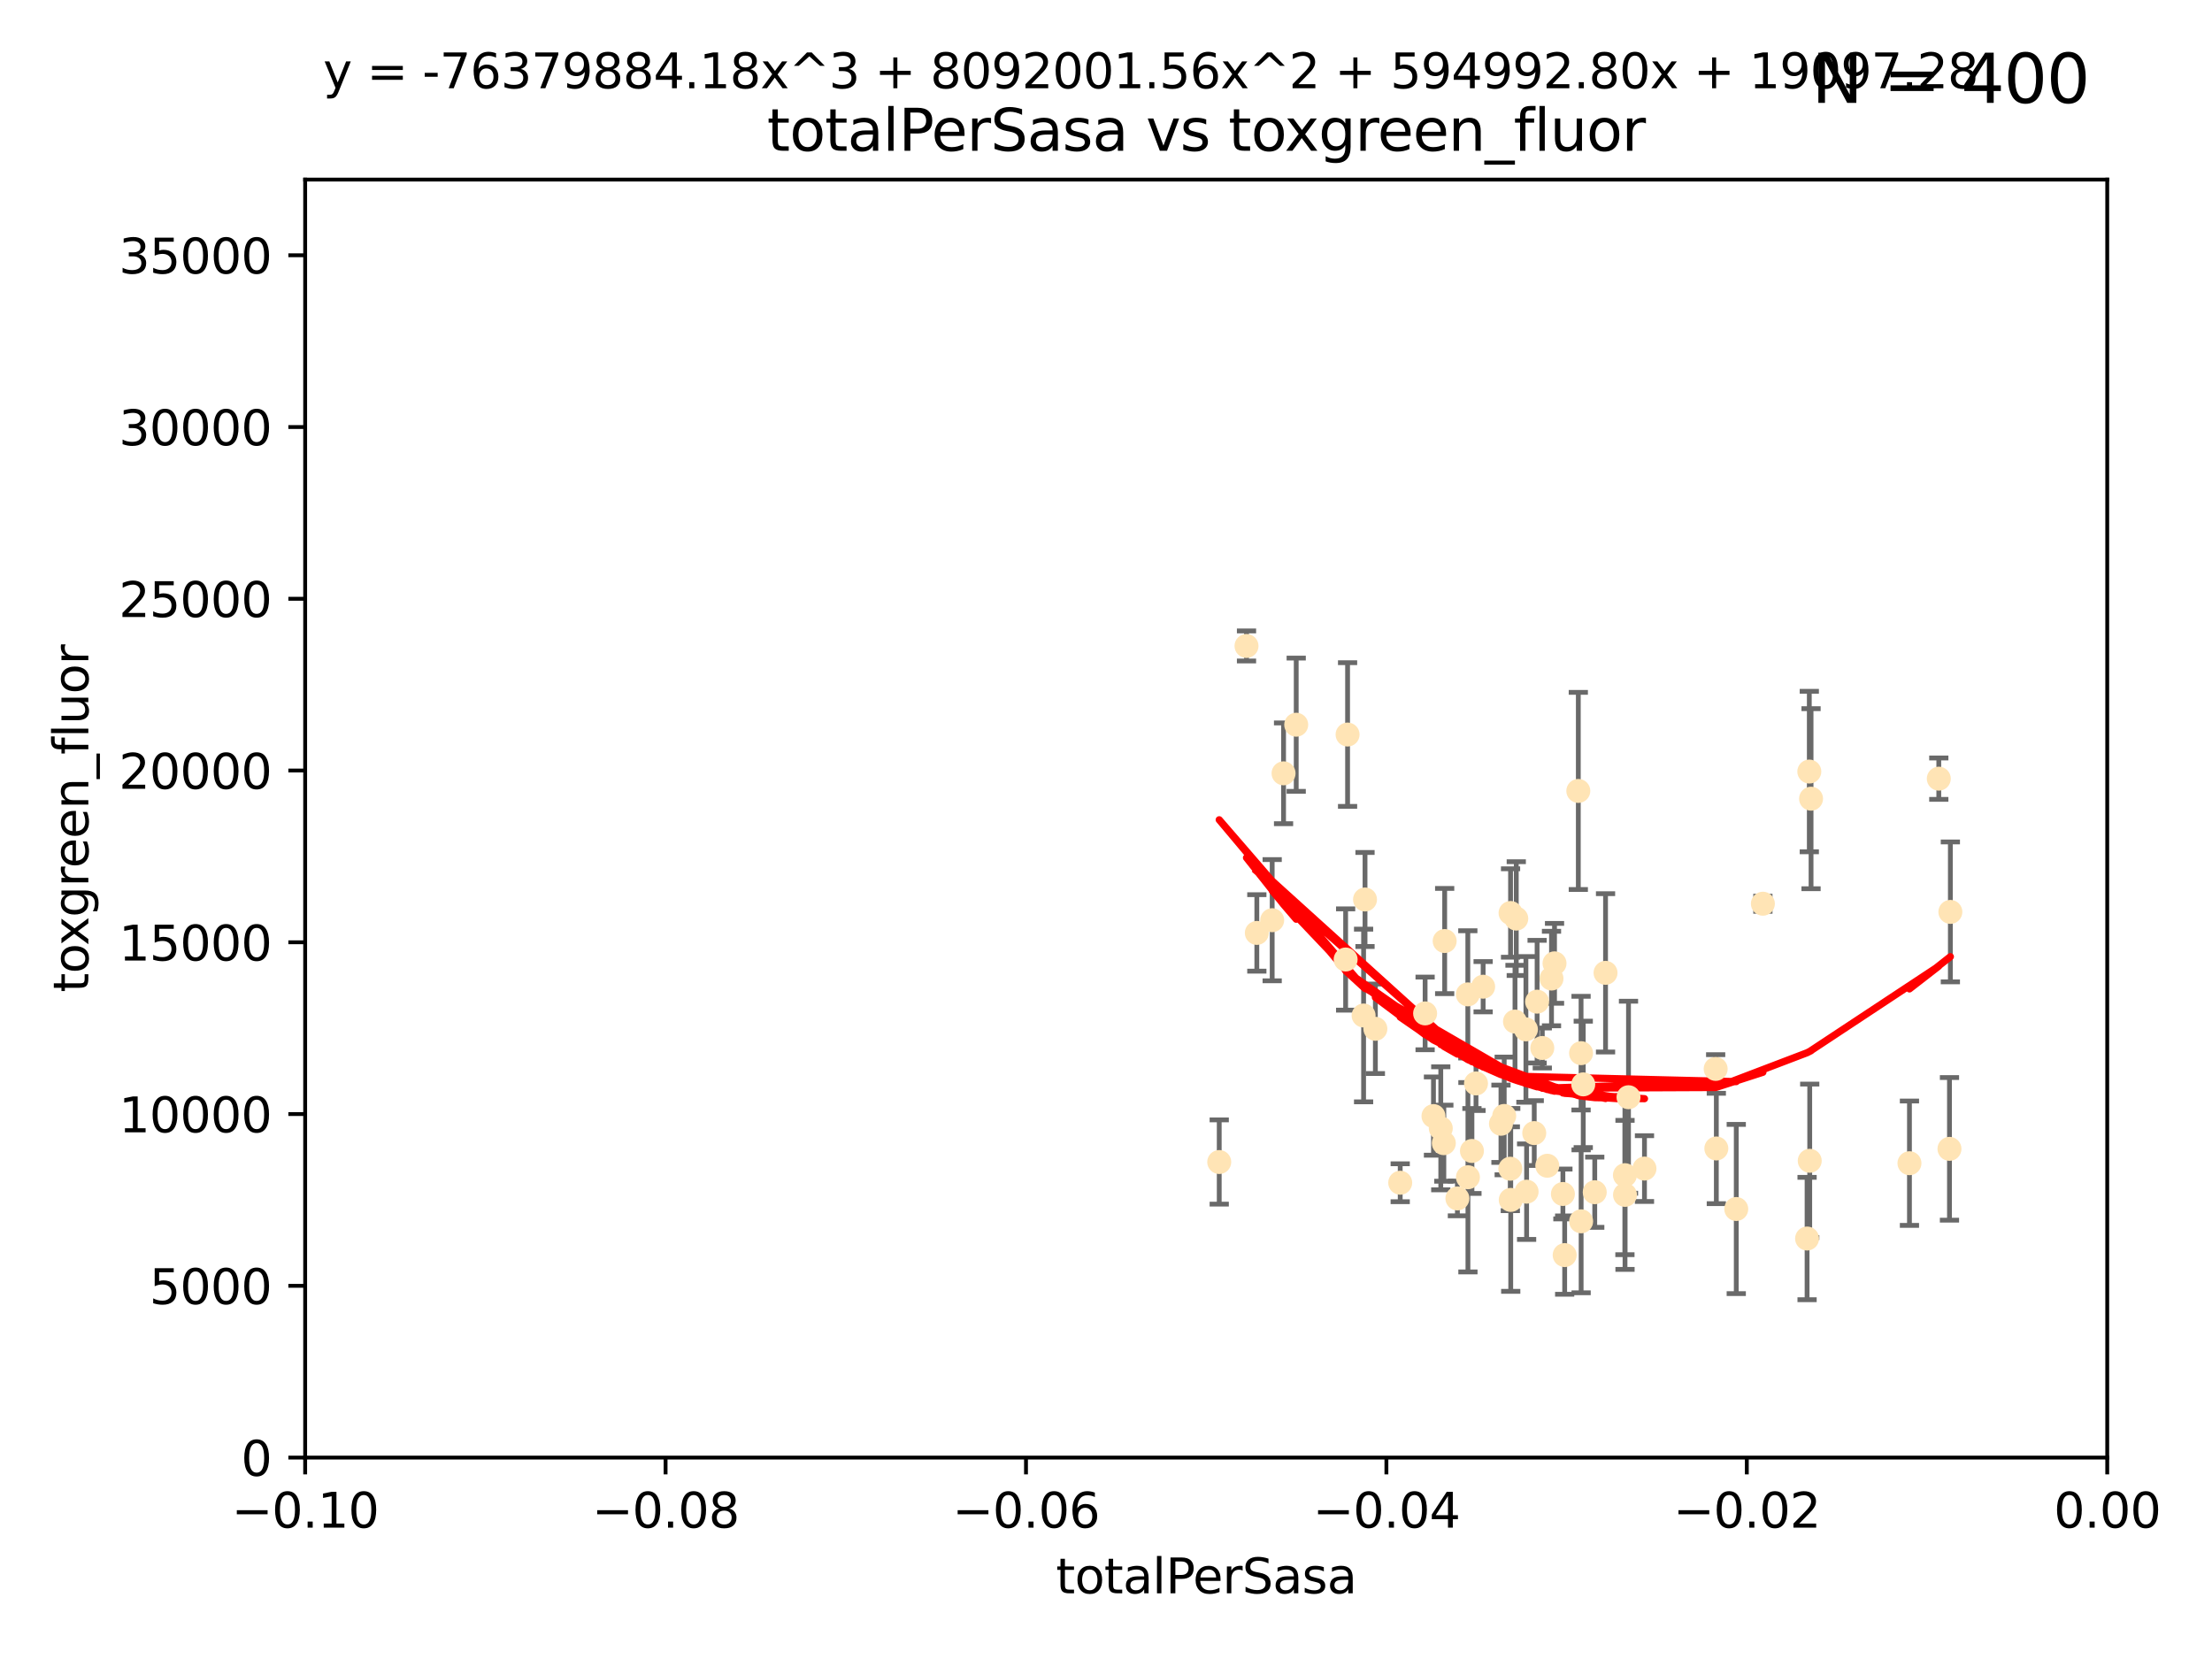 <?xml version="1.0" encoding="utf-8" standalone="no"?>
<!DOCTYPE svg PUBLIC "-//W3C//DTD SVG 1.1//EN"
  "http://www.w3.org/Graphics/SVG/1.1/DTD/svg11.dtd">
<svg xmlns:xlink="http://www.w3.org/1999/xlink" width="460.8pt" height="345.6pt" viewBox="0 0 460.8 345.6" xmlns="http://www.w3.org/2000/svg" version="1.1">
 <defs>
  <style type="text/css">*{stroke-linejoin: round; stroke-linecap: butt}</style>
 </defs>
 <g id="figure_1">
  <g id="patch_1">
   <path d="M 0 345.6 
L 460.8 345.6 
L 460.8 0 
L 0 0 
z
" style="fill: #ffffff"/>
  </g>
  <g id="axes_1">
   <g id="patch_2">
    <path d="M 63.571 303.64 
L 438.975 303.64 
L 438.975 37.411 
L 63.571 37.411 
z
" style="fill: #ffffff"/>
   </g>
   <g id="PathCollection_1">
    <defs>
     <path id="m9e103b69f6" d="M 0 1.118 
C 0.297 1.118 0.581 1 0.791 0.791 
C 1 0.581 1.118 0.297 1.118 0 
C 1.118 -0.297 1 -0.581 0.791 -0.791 
C 0.581 -1 0.297 -1.118 0 -1.118 
C -0.297 -1.118 -0.581 -1 -0.791 -0.791 
C -1 -0.581 -1.118 -0.297 -1.118 0 
C -1.118 0.297 -1 0.581 -0.791 0.791 
C -0.581 1 -0.297 1.118 0 1.118 
z
" style="stroke: #ffe4b5"/>
    </defs>
    <g clip-path="url(#pa47b3b14ec)">
     <use xlink:href="#m9e103b69f6" x="261.82" y="194.345" style="fill: #ffe4b5; stroke: #ffe4b5"/>
     <use xlink:href="#m9e103b69f6" x="306.632" y="239.766" style="fill: #ffe4b5; stroke: #ffe4b5"/>
     <use xlink:href="#m9e103b69f6" x="259.67" y="134.565" style="fill: #ffe4b5; stroke: #ffe4b5"/>
     <use xlink:href="#m9e103b69f6" x="267.389" y="161.097" style="fill: #ffe4b5; stroke: #ffe4b5"/>
     <use xlink:href="#m9e103b69f6" x="270.025" y="150.972" style="fill: #ffe4b5; stroke: #ffe4b5"/>
     <use xlink:href="#m9e103b69f6" x="265.018" y="191.695" style="fill: #ffe4b5; stroke: #ffe4b5"/>
     <use xlink:href="#m9e103b69f6" x="284.358" y="187.381" style="fill: #ffe4b5; stroke: #ffe4b5"/>
     <use xlink:href="#m9e103b69f6" x="253.988" y="242.07" style="fill: #ffe4b5; stroke: #ffe4b5"/>
     <use xlink:href="#m9e103b69f6" x="280.725" y="153.017" style="fill: #ffe4b5; stroke: #ffe4b5"/>
     <use xlink:href="#m9e103b69f6" x="296.877" y="211.111" style="fill: #ffe4b5; stroke: #ffe4b5"/>
     <use xlink:href="#m9e103b69f6" x="286.516" y="214.317" style="fill: #ffe4b5; stroke: #ffe4b5"/>
     <use xlink:href="#m9e103b69f6" x="308.965" y="205.548" style="fill: #ffe4b5; stroke: #ffe4b5"/>
     <use xlink:href="#m9e103b69f6" x="280.32" y="199.882" style="fill: #ffe4b5; stroke: #ffe4b5"/>
     <use xlink:href="#m9e103b69f6" x="284.061" y="211.549" style="fill: #ffe4b5; stroke: #ffe4b5"/>
     <use xlink:href="#m9e103b69f6" x="319.611" y="236.041" style="fill: #ffe4b5; stroke: #ffe4b5"/>
     <use xlink:href="#m9e103b69f6" x="300.778" y="238.143" style="fill: #ffe4b5; stroke: #ffe4b5"/>
     <use xlink:href="#m9e103b69f6" x="303.604" y="249.656" style="fill: #ffe4b5; stroke: #ffe4b5"/>
     <use xlink:href="#m9e103b69f6" x="300.952" y="196.034" style="fill: #ffe4b5; stroke: #ffe4b5"/>
     <use xlink:href="#m9e103b69f6" x="322.33" y="242.846" style="fill: #ffe4b5; stroke: #ffe4b5"/>
     <use xlink:href="#m9e103b69f6" x="305.797" y="245.241" style="fill: #ffe4b5; stroke: #ffe4b5"/>
     <use xlink:href="#m9e103b69f6" x="314.676" y="190.193" style="fill: #ffe4b5; stroke: #ffe4b5"/>
     <use xlink:href="#m9e103b69f6" x="315.601" y="212.81" style="fill: #ffe4b5; stroke: #ffe4b5"/>
     <use xlink:href="#m9e103b69f6" x="298.619" y="232.498" style="fill: #ffe4b5; stroke: #ffe4b5"/>
     <use xlink:href="#m9e103b69f6" x="291.689" y="246.384" style="fill: #ffe4b5; stroke: #ffe4b5"/>
     <use xlink:href="#m9e103b69f6" x="305.775" y="207.149" style="fill: #ffe4b5; stroke: #ffe4b5"/>
     <use xlink:href="#m9e103b69f6" x="320.208" y="208.663" style="fill: #ffe4b5; stroke: #ffe4b5"/>
     <use xlink:href="#m9e103b69f6" x="315.868" y="191.361" style="fill: #ffe4b5; stroke: #ffe4b5"/>
     <use xlink:href="#m9e103b69f6" x="323.207" y="203.848" style="fill: #ffe4b5; stroke: #ffe4b5"/>
     <use xlink:href="#m9e103b69f6" x="338.501" y="244.811" style="fill: #ffe4b5; stroke: #ffe4b5"/>
     <use xlink:href="#m9e103b69f6" x="325.581" y="248.728" style="fill: #ffe4b5; stroke: #ffe4b5"/>
     <use xlink:href="#m9e103b69f6" x="339.247" y="228.571" style="fill: #ffe4b5; stroke: #ffe4b5"/>
     <use xlink:href="#m9e103b69f6" x="317.876" y="214.438" style="fill: #ffe4b5; stroke: #ffe4b5"/>
     <use xlink:href="#m9e103b69f6" x="307.477" y="225.7" style="fill: #ffe4b5; stroke: #ffe4b5"/>
     <use xlink:href="#m9e103b69f6" x="312.678" y="234.101" style="fill: #ffe4b5; stroke: #ffe4b5"/>
     <use xlink:href="#m9e103b69f6" x="334.464" y="202.659" style="fill: #ffe4b5; stroke: #ffe4b5"/>
     <use xlink:href="#m9e103b69f6" x="314.627" y="243.466" style="fill: #ffe4b5; stroke: #ffe4b5"/>
     <use xlink:href="#m9e103b69f6" x="323.836" y="200.681" style="fill: #ffe4b5; stroke: #ffe4b5"/>
     <use xlink:href="#m9e103b69f6" x="318.02" y="248.245" style="fill: #ffe4b5; stroke: #ffe4b5"/>
     <use xlink:href="#m9e103b69f6" x="338.52" y="248.917" style="fill: #ffe4b5; stroke: #ffe4b5"/>
     <use xlink:href="#m9e103b69f6" x="329.821" y="225.896" style="fill: #ffe4b5; stroke: #ffe4b5"/>
     <use xlink:href="#m9e103b69f6" x="332.216" y="248.359" style="fill: #ffe4b5; stroke: #ffe4b5"/>
     <use xlink:href="#m9e103b69f6" x="342.575" y="243.435" style="fill: #ffe4b5; stroke: #ffe4b5"/>
     <use xlink:href="#m9e103b69f6" x="325.95" y="261.458" style="fill: #ffe4b5; stroke: #ffe4b5"/>
     <use xlink:href="#m9e103b69f6" x="300.14" y="235.05" style="fill: #ffe4b5; stroke: #ffe4b5"/>
     <use xlink:href="#m9e103b69f6" x="328.792" y="164.766" style="fill: #ffe4b5; stroke: #ffe4b5"/>
     <use xlink:href="#m9e103b69f6" x="329.378" y="254.422" style="fill: #ffe4b5; stroke: #ffe4b5"/>
     <use xlink:href="#m9e103b69f6" x="314.714" y="249.961" style="fill: #ffe4b5; stroke: #ffe4b5"/>
     <use xlink:href="#m9e103b69f6" x="329.364" y="219.394" style="fill: #ffe4b5; stroke: #ffe4b5"/>
     <use xlink:href="#m9e103b69f6" x="313.355" y="232.472" style="fill: #ffe4b5; stroke: #ffe4b5"/>
     <use xlink:href="#m9e103b69f6" x="361.694" y="251.858" style="fill: #ffe4b5; stroke: #ffe4b5"/>
     <use xlink:href="#m9e103b69f6" x="321.289" y="218.314" style="fill: #ffe4b5; stroke: #ffe4b5"/>
     <use xlink:href="#m9e103b69f6" x="357.404" y="222.674" style="fill: #ffe4b5; stroke: #ffe4b5"/>
     <use xlink:href="#m9e103b69f6" x="367.241" y="188.26" style="fill: #ffe4b5; stroke: #ffe4b5"/>
     <use xlink:href="#m9e103b69f6" x="357.543" y="239.247" style="fill: #ffe4b5; stroke: #ffe4b5"/>
     <use xlink:href="#m9e103b69f6" x="376.447" y="258.008" style="fill: #ffe4b5; stroke: #ffe4b5"/>
     <use xlink:href="#m9e103b69f6" x="377.276" y="166.382" style="fill: #ffe4b5; stroke: #ffe4b5"/>
     <use xlink:href="#m9e103b69f6" x="376.912" y="160.728" style="fill: #ffe4b5; stroke: #ffe4b5"/>
     <use xlink:href="#m9e103b69f6" x="377" y="241.815" style="fill: #ffe4b5; stroke: #ffe4b5"/>
     <use xlink:href="#m9e103b69f6" x="403.886" y="162.21" style="fill: #ffe4b5; stroke: #ffe4b5"/>
     <use xlink:href="#m9e103b69f6" x="397.774" y="242.318" style="fill: #ffe4b5; stroke: #ffe4b5"/>
     <use xlink:href="#m9e103b69f6" x="406.296" y="189.964" style="fill: #ffe4b5; stroke: #ffe4b5"/>
     <use xlink:href="#m9e103b69f6" x="406.11" y="239.327" style="fill: #ffe4b5; stroke: #ffe4b5"/>
    </g>
   </g>
   <g id="matplotlib.axis_1">
    <g id="xtick_1">
     <g id="line2d_1">
      <defs>
       <path id="m86bd12c22d" d="M 0 0 
L 0 3.5 
" style="stroke: #000000; stroke-width: 0.8"/>
      </defs>
      <g>
       <use xlink:href="#m86bd12c22d" x="63.571" y="303.64" style="stroke: #000000; stroke-width: 0.8"/>
      </g>
     </g>
     <g id="text_1">
      <!-- −0.10 -->
      <g transform="translate(48.249 318.238)scale(0.1 -0.1)">
       <defs>
        <path id="DejaVuSans-2212" d="M 678 2272 
L 4684 2272 
L 4684 1741 
L 678 1741 
L 678 2272 
z
" transform="scale(0.016)"/>
        <path id="DejaVuSans-30" d="M 2034 4250 
Q 1547 4250 1301 3770 
Q 1056 3291 1056 2328 
Q 1056 1369 1301 889 
Q 1547 409 2034 409 
Q 2525 409 2770 889 
Q 3016 1369 3016 2328 
Q 3016 3291 2770 3770 
Q 2525 4250 2034 4250 
z
M 2034 4750 
Q 2819 4750 3233 4129 
Q 3647 3509 3647 2328 
Q 3647 1150 3233 529 
Q 2819 -91 2034 -91 
Q 1250 -91 836 529 
Q 422 1150 422 2328 
Q 422 3509 836 4129 
Q 1250 4750 2034 4750 
z
" transform="scale(0.016)"/>
        <path id="DejaVuSans-2e" d="M 684 794 
L 1344 794 
L 1344 0 
L 684 0 
L 684 794 
z
" transform="scale(0.016)"/>
        <path id="DejaVuSans-31" d="M 794 531 
L 1825 531 
L 1825 4091 
L 703 3866 
L 703 4441 
L 1819 4666 
L 2450 4666 
L 2450 531 
L 3481 531 
L 3481 0 
L 794 0 
L 794 531 
z
" transform="scale(0.016)"/>
       </defs>
       <use xlink:href="#DejaVuSans-2212"/>
       <use xlink:href="#DejaVuSans-30" x="83.789"/>
       <use xlink:href="#DejaVuSans-2e" x="147.412"/>
       <use xlink:href="#DejaVuSans-31" x="179.199"/>
       <use xlink:href="#DejaVuSans-30" x="242.822"/>
      </g>
     </g>
    </g>
    <g id="xtick_2">
     <g id="line2d_2">
      <g>
       <use xlink:href="#m86bd12c22d" x="138.652" y="303.64" style="stroke: #000000; stroke-width: 0.8"/>
      </g>
     </g>
     <g id="text_2">
      <!-- −0.08 -->
      <g transform="translate(123.329 318.238)scale(0.1 -0.1)">
       <defs>
        <path id="DejaVuSans-38" d="M 2034 2216 
Q 1584 2216 1326 1975 
Q 1069 1734 1069 1313 
Q 1069 891 1326 650 
Q 1584 409 2034 409 
Q 2484 409 2743 651 
Q 3003 894 3003 1313 
Q 3003 1734 2745 1975 
Q 2488 2216 2034 2216 
z
M 1403 2484 
Q 997 2584 770 2862 
Q 544 3141 544 3541 
Q 544 4100 942 4425 
Q 1341 4750 2034 4750 
Q 2731 4750 3128 4425 
Q 3525 4100 3525 3541 
Q 3525 3141 3298 2862 
Q 3072 2584 2669 2484 
Q 3125 2378 3379 2068 
Q 3634 1759 3634 1313 
Q 3634 634 3220 271 
Q 2806 -91 2034 -91 
Q 1263 -91 848 271 
Q 434 634 434 1313 
Q 434 1759 690 2068 
Q 947 2378 1403 2484 
z
M 1172 3481 
Q 1172 3119 1398 2916 
Q 1625 2713 2034 2713 
Q 2441 2713 2670 2916 
Q 2900 3119 2900 3481 
Q 2900 3844 2670 4047 
Q 2441 4250 2034 4250 
Q 1625 4250 1398 4047 
Q 1172 3844 1172 3481 
z
" transform="scale(0.016)"/>
       </defs>
       <use xlink:href="#DejaVuSans-2212"/>
       <use xlink:href="#DejaVuSans-30" x="83.789"/>
       <use xlink:href="#DejaVuSans-2e" x="147.412"/>
       <use xlink:href="#DejaVuSans-30" x="179.199"/>
       <use xlink:href="#DejaVuSans-38" x="242.822"/>
      </g>
     </g>
    </g>
    <g id="xtick_3">
     <g id="line2d_3">
      <g>
       <use xlink:href="#m86bd12c22d" x="213.733" y="303.64" style="stroke: #000000; stroke-width: 0.8"/>
      </g>
     </g>
     <g id="text_3">
      <!-- −0.06 -->
      <g transform="translate(198.41 318.238)scale(0.1 -0.1)">
       <defs>
        <path id="DejaVuSans-36" d="M 2113 2584 
Q 1688 2584 1439 2293 
Q 1191 2003 1191 1497 
Q 1191 994 1439 701 
Q 1688 409 2113 409 
Q 2538 409 2786 701 
Q 3034 994 3034 1497 
Q 3034 2003 2786 2293 
Q 2538 2584 2113 2584 
z
M 3366 4563 
L 3366 3988 
Q 3128 4100 2886 4159 
Q 2644 4219 2406 4219 
Q 1781 4219 1451 3797 
Q 1122 3375 1075 2522 
Q 1259 2794 1537 2939 
Q 1816 3084 2150 3084 
Q 2853 3084 3261 2657 
Q 3669 2231 3669 1497 
Q 3669 778 3244 343 
Q 2819 -91 2113 -91 
Q 1303 -91 875 529 
Q 447 1150 447 2328 
Q 447 3434 972 4092 
Q 1497 4750 2381 4750 
Q 2619 4750 2861 4703 
Q 3103 4656 3366 4563 
z
" transform="scale(0.016)"/>
       </defs>
       <use xlink:href="#DejaVuSans-2212"/>
       <use xlink:href="#DejaVuSans-30" x="83.789"/>
       <use xlink:href="#DejaVuSans-2e" x="147.412"/>
       <use xlink:href="#DejaVuSans-30" x="179.199"/>
       <use xlink:href="#DejaVuSans-36" x="242.822"/>
      </g>
     </g>
    </g>
    <g id="xtick_4">
     <g id="line2d_4">
      <g>
       <use xlink:href="#m86bd12c22d" x="288.813" y="303.64" style="stroke: #000000; stroke-width: 0.8"/>
      </g>
     </g>
     <g id="text_4">
      <!-- −0.04 -->
      <g transform="translate(273.491 318.238)scale(0.1 -0.1)">
       <defs>
        <path id="DejaVuSans-34" d="M 2419 4116 
L 825 1625 
L 2419 1625 
L 2419 4116 
z
M 2253 4666 
L 3047 4666 
L 3047 1625 
L 3713 1625 
L 3713 1100 
L 3047 1100 
L 3047 0 
L 2419 0 
L 2419 1100 
L 313 1100 
L 313 1709 
L 2253 4666 
z
" transform="scale(0.016)"/>
       </defs>
       <use xlink:href="#DejaVuSans-2212"/>
       <use xlink:href="#DejaVuSans-30" x="83.789"/>
       <use xlink:href="#DejaVuSans-2e" x="147.412"/>
       <use xlink:href="#DejaVuSans-30" x="179.199"/>
       <use xlink:href="#DejaVuSans-34" x="242.822"/>
      </g>
     </g>
    </g>
    <g id="xtick_5">
     <g id="line2d_5">
      <g>
       <use xlink:href="#m86bd12c22d" x="363.894" y="303.64" style="stroke: #000000; stroke-width: 0.8"/>
      </g>
     </g>
     <g id="text_5">
      <!-- −0.02 -->
      <g transform="translate(348.572 318.238)scale(0.1 -0.1)">
       <defs>
        <path id="DejaVuSans-32" d="M 1228 531 
L 3431 531 
L 3431 0 
L 469 0 
L 469 531 
Q 828 903 1448 1529 
Q 2069 2156 2228 2338 
Q 2531 2678 2651 2914 
Q 2772 3150 2772 3378 
Q 2772 3750 2511 3984 
Q 2250 4219 1831 4219 
Q 1534 4219 1204 4116 
Q 875 4013 500 3803 
L 500 4441 
Q 881 4594 1212 4672 
Q 1544 4750 1819 4750 
Q 2544 4750 2975 4387 
Q 3406 4025 3406 3419 
Q 3406 3131 3298 2873 
Q 3191 2616 2906 2266 
Q 2828 2175 2409 1742 
Q 1991 1309 1228 531 
z
" transform="scale(0.016)"/>
       </defs>
       <use xlink:href="#DejaVuSans-2212"/>
       <use xlink:href="#DejaVuSans-30" x="83.789"/>
       <use xlink:href="#DejaVuSans-2e" x="147.412"/>
       <use xlink:href="#DejaVuSans-30" x="179.199"/>
       <use xlink:href="#DejaVuSans-32" x="242.822"/>
      </g>
     </g>
    </g>
    <g id="xtick_6">
     <g id="line2d_6">
      <g>
       <use xlink:href="#m86bd12c22d" x="438.975" y="303.64" style="stroke: #000000; stroke-width: 0.8"/>
      </g>
     </g>
     <g id="text_6">
      <!-- 0.00 -->
      <g transform="translate(427.842 318.238)scale(0.1 -0.1)">
       <use xlink:href="#DejaVuSans-30"/>
       <use xlink:href="#DejaVuSans-2e" x="63.623"/>
       <use xlink:href="#DejaVuSans-30" x="95.41"/>
       <use xlink:href="#DejaVuSans-30" x="159.033"/>
      </g>
     </g>
    </g>
    <g id="text_7">
     <!-- totalPerSasa -->
     <g transform="translate(219.968 331.917)scale(0.1 -0.1)">
      <defs>
       <path id="DejaVuSans-74" d="M 1172 4494 
L 1172 3500 
L 2356 3500 
L 2356 3053 
L 1172 3053 
L 1172 1153 
Q 1172 725 1289 603 
Q 1406 481 1766 481 
L 2356 481 
L 2356 0 
L 1766 0 
Q 1100 0 847 248 
Q 594 497 594 1153 
L 594 3053 
L 172 3053 
L 172 3500 
L 594 3500 
L 594 4494 
L 1172 4494 
z
" transform="scale(0.016)"/>
       <path id="DejaVuSans-6f" d="M 1959 3097 
Q 1497 3097 1228 2736 
Q 959 2375 959 1747 
Q 959 1119 1226 758 
Q 1494 397 1959 397 
Q 2419 397 2687 759 
Q 2956 1122 2956 1747 
Q 2956 2369 2687 2733 
Q 2419 3097 1959 3097 
z
M 1959 3584 
Q 2709 3584 3137 3096 
Q 3566 2609 3566 1747 
Q 3566 888 3137 398 
Q 2709 -91 1959 -91 
Q 1206 -91 779 398 
Q 353 888 353 1747 
Q 353 2609 779 3096 
Q 1206 3584 1959 3584 
z
" transform="scale(0.016)"/>
       <path id="DejaVuSans-61" d="M 2194 1759 
Q 1497 1759 1228 1600 
Q 959 1441 959 1056 
Q 959 750 1161 570 
Q 1363 391 1709 391 
Q 2188 391 2477 730 
Q 2766 1069 2766 1631 
L 2766 1759 
L 2194 1759 
z
M 3341 1997 
L 3341 0 
L 2766 0 
L 2766 531 
Q 2569 213 2275 61 
Q 1981 -91 1556 -91 
Q 1019 -91 701 211 
Q 384 513 384 1019 
Q 384 1609 779 1909 
Q 1175 2209 1959 2209 
L 2766 2209 
L 2766 2266 
Q 2766 2663 2505 2880 
Q 2244 3097 1772 3097 
Q 1472 3097 1187 3025 
Q 903 2953 641 2809 
L 641 3341 
Q 956 3463 1253 3523 
Q 1550 3584 1831 3584 
Q 2591 3584 2966 3190 
Q 3341 2797 3341 1997 
z
" transform="scale(0.016)"/>
       <path id="DejaVuSans-6c" d="M 603 4863 
L 1178 4863 
L 1178 0 
L 603 0 
L 603 4863 
z
" transform="scale(0.016)"/>
       <path id="DejaVuSans-50" d="M 1259 4147 
L 1259 2394 
L 2053 2394 
Q 2494 2394 2734 2622 
Q 2975 2850 2975 3272 
Q 2975 3691 2734 3919 
Q 2494 4147 2053 4147 
L 1259 4147 
z
M 628 4666 
L 2053 4666 
Q 2838 4666 3239 4311 
Q 3641 3956 3641 3272 
Q 3641 2581 3239 2228 
Q 2838 1875 2053 1875 
L 1259 1875 
L 1259 0 
L 628 0 
L 628 4666 
z
" transform="scale(0.016)"/>
       <path id="DejaVuSans-65" d="M 3597 1894 
L 3597 1613 
L 953 1613 
Q 991 1019 1311 708 
Q 1631 397 2203 397 
Q 2534 397 2845 478 
Q 3156 559 3463 722 
L 3463 178 
Q 3153 47 2828 -22 
Q 2503 -91 2169 -91 
Q 1331 -91 842 396 
Q 353 884 353 1716 
Q 353 2575 817 3079 
Q 1281 3584 2069 3584 
Q 2775 3584 3186 3129 
Q 3597 2675 3597 1894 
z
M 3022 2063 
Q 3016 2534 2758 2815 
Q 2500 3097 2075 3097 
Q 1594 3097 1305 2825 
Q 1016 2553 972 2059 
L 3022 2063 
z
" transform="scale(0.016)"/>
       <path id="DejaVuSans-72" d="M 2631 2963 
Q 2534 3019 2420 3045 
Q 2306 3072 2169 3072 
Q 1681 3072 1420 2755 
Q 1159 2438 1159 1844 
L 1159 0 
L 581 0 
L 581 3500 
L 1159 3500 
L 1159 2956 
Q 1341 3275 1631 3429 
Q 1922 3584 2338 3584 
Q 2397 3584 2469 3576 
Q 2541 3569 2628 3553 
L 2631 2963 
z
" transform="scale(0.016)"/>
       <path id="DejaVuSans-53" d="M 3425 4513 
L 3425 3897 
Q 3066 4069 2747 4153 
Q 2428 4238 2131 4238 
Q 1616 4238 1336 4038 
Q 1056 3838 1056 3469 
Q 1056 3159 1242 3001 
Q 1428 2844 1947 2747 
L 2328 2669 
Q 3034 2534 3370 2195 
Q 3706 1856 3706 1288 
Q 3706 609 3251 259 
Q 2797 -91 1919 -91 
Q 1588 -91 1214 -16 
Q 841 59 441 206 
L 441 856 
Q 825 641 1194 531 
Q 1563 422 1919 422 
Q 2459 422 2753 634 
Q 3047 847 3047 1241 
Q 3047 1584 2836 1778 
Q 2625 1972 2144 2069 
L 1759 2144 
Q 1053 2284 737 2584 
Q 422 2884 422 3419 
Q 422 4038 858 4394 
Q 1294 4750 2059 4750 
Q 2388 4750 2728 4690 
Q 3069 4631 3425 4513 
z
" transform="scale(0.016)"/>
       <path id="DejaVuSans-73" d="M 2834 3397 
L 2834 2853 
Q 2591 2978 2328 3040 
Q 2066 3103 1784 3103 
Q 1356 3103 1142 2972 
Q 928 2841 928 2578 
Q 928 2378 1081 2264 
Q 1234 2150 1697 2047 
L 1894 2003 
Q 2506 1872 2764 1633 
Q 3022 1394 3022 966 
Q 3022 478 2636 193 
Q 2250 -91 1575 -91 
Q 1294 -91 989 -36 
Q 684 19 347 128 
L 347 722 
Q 666 556 975 473 
Q 1284 391 1588 391 
Q 1994 391 2212 530 
Q 2431 669 2431 922 
Q 2431 1156 2273 1281 
Q 2116 1406 1581 1522 
L 1381 1569 
Q 847 1681 609 1914 
Q 372 2147 372 2553 
Q 372 3047 722 3315 
Q 1072 3584 1716 3584 
Q 2034 3584 2315 3537 
Q 2597 3491 2834 3397 
z
" transform="scale(0.016)"/>
      </defs>
      <use xlink:href="#DejaVuSans-74"/>
      <use xlink:href="#DejaVuSans-6f" x="39.209"/>
      <use xlink:href="#DejaVuSans-74" x="100.391"/>
      <use xlink:href="#DejaVuSans-61" x="139.6"/>
      <use xlink:href="#DejaVuSans-6c" x="200.879"/>
      <use xlink:href="#DejaVuSans-50" x="228.662"/>
      <use xlink:href="#DejaVuSans-65" x="285.34"/>
      <use xlink:href="#DejaVuSans-72" x="346.863"/>
      <use xlink:href="#DejaVuSans-53" x="387.977"/>
      <use xlink:href="#DejaVuSans-61" x="451.453"/>
      <use xlink:href="#DejaVuSans-73" x="512.732"/>
      <use xlink:href="#DejaVuSans-61" x="564.832"/>
     </g>
    </g>
   </g>
   <g id="matplotlib.axis_2">
    <g id="ytick_1">
     <g id="line2d_7">
      <defs>
       <path id="m748264a26d" d="M 0 0 
L -3.5 0 
" style="stroke: #000000; stroke-width: 0.8"/>
      </defs>
      <g>
       <use xlink:href="#m748264a26d" x="63.571" y="303.64" style="stroke: #000000; stroke-width: 0.8"/>
      </g>
     </g>
     <g id="text_8">
      <!-- 0 -->
      <g transform="translate(50.209 307.439)scale(0.1 -0.1)">
       <use xlink:href="#DejaVuSans-30"/>
      </g>
     </g>
    </g>
    <g id="ytick_2">
     <g id="line2d_8">
      <g>
       <use xlink:href="#m748264a26d" x="63.571" y="267.859" style="stroke: #000000; stroke-width: 0.8"/>
      </g>
     </g>
     <g id="text_9">
      <!-- 5000 -->
      <g transform="translate(31.121 271.658)scale(0.1 -0.1)">
       <defs>
        <path id="DejaVuSans-35" d="M 691 4666 
L 3169 4666 
L 3169 4134 
L 1269 4134 
L 1269 2991 
Q 1406 3038 1543 3061 
Q 1681 3084 1819 3084 
Q 2600 3084 3056 2656 
Q 3513 2228 3513 1497 
Q 3513 744 3044 326 
Q 2575 -91 1722 -91 
Q 1428 -91 1123 -41 
Q 819 9 494 109 
L 494 744 
Q 775 591 1075 516 
Q 1375 441 1709 441 
Q 2250 441 2565 725 
Q 2881 1009 2881 1497 
Q 2881 1984 2565 2268 
Q 2250 2553 1709 2553 
Q 1456 2553 1204 2497 
Q 953 2441 691 2322 
L 691 4666 
z
" transform="scale(0.016)"/>
       </defs>
       <use xlink:href="#DejaVuSans-35"/>
       <use xlink:href="#DejaVuSans-30" x="63.623"/>
       <use xlink:href="#DejaVuSans-30" x="127.246"/>
       <use xlink:href="#DejaVuSans-30" x="190.869"/>
      </g>
     </g>
    </g>
    <g id="ytick_3">
     <g id="line2d_9">
      <g>
       <use xlink:href="#m748264a26d" x="63.571" y="232.078" style="stroke: #000000; stroke-width: 0.8"/>
      </g>
     </g>
     <g id="text_10">
      <!-- 10000 -->
      <g transform="translate(24.759 235.878)scale(0.1 -0.1)">
       <use xlink:href="#DejaVuSans-31"/>
       <use xlink:href="#DejaVuSans-30" x="63.623"/>
       <use xlink:href="#DejaVuSans-30" x="127.246"/>
       <use xlink:href="#DejaVuSans-30" x="190.869"/>
       <use xlink:href="#DejaVuSans-30" x="254.492"/>
      </g>
     </g>
    </g>
    <g id="ytick_4">
     <g id="line2d_10">
      <g>
       <use xlink:href="#m748264a26d" x="63.571" y="196.298" style="stroke: #000000; stroke-width: 0.8"/>
      </g>
     </g>
     <g id="text_11">
      <!-- 15000 -->
      <g transform="translate(24.759 200.097)scale(0.1 -0.1)">
       <use xlink:href="#DejaVuSans-31"/>
       <use xlink:href="#DejaVuSans-35" x="63.623"/>
       <use xlink:href="#DejaVuSans-30" x="127.246"/>
       <use xlink:href="#DejaVuSans-30" x="190.869"/>
       <use xlink:href="#DejaVuSans-30" x="254.492"/>
      </g>
     </g>
    </g>
    <g id="ytick_5">
     <g id="line2d_11">
      <g>
       <use xlink:href="#m748264a26d" x="63.571" y="160.517" style="stroke: #000000; stroke-width: 0.8"/>
      </g>
     </g>
     <g id="text_12">
      <!-- 20000 -->
      <g transform="translate(24.759 164.316)scale(0.1 -0.1)">
       <use xlink:href="#DejaVuSans-32"/>
       <use xlink:href="#DejaVuSans-30" x="63.623"/>
       <use xlink:href="#DejaVuSans-30" x="127.246"/>
       <use xlink:href="#DejaVuSans-30" x="190.869"/>
       <use xlink:href="#DejaVuSans-30" x="254.492"/>
      </g>
     </g>
    </g>
    <g id="ytick_6">
     <g id="line2d_12">
      <g>
       <use xlink:href="#m748264a26d" x="63.571" y="124.736" style="stroke: #000000; stroke-width: 0.8"/>
      </g>
     </g>
     <g id="text_13">
      <!-- 25000 -->
      <g transform="translate(24.759 128.535)scale(0.1 -0.1)">
       <use xlink:href="#DejaVuSans-32"/>
       <use xlink:href="#DejaVuSans-35" x="63.623"/>
       <use xlink:href="#DejaVuSans-30" x="127.246"/>
       <use xlink:href="#DejaVuSans-30" x="190.869"/>
       <use xlink:href="#DejaVuSans-30" x="254.492"/>
      </g>
     </g>
    </g>
    <g id="ytick_7">
     <g id="line2d_13">
      <g>
       <use xlink:href="#m748264a26d" x="63.571" y="88.955" style="stroke: #000000; stroke-width: 0.8"/>
      </g>
     </g>
     <g id="text_14">
      <!-- 30000 -->
      <g transform="translate(24.759 92.754)scale(0.1 -0.1)">
       <defs>
        <path id="DejaVuSans-33" d="M 2597 2516 
Q 3050 2419 3304 2112 
Q 3559 1806 3559 1356 
Q 3559 666 3084 287 
Q 2609 -91 1734 -91 
Q 1441 -91 1130 -33 
Q 819 25 488 141 
L 488 750 
Q 750 597 1062 519 
Q 1375 441 1716 441 
Q 2309 441 2620 675 
Q 2931 909 2931 1356 
Q 2931 1769 2642 2001 
Q 2353 2234 1838 2234 
L 1294 2234 
L 1294 2753 
L 1863 2753 
Q 2328 2753 2575 2939 
Q 2822 3125 2822 3475 
Q 2822 3834 2567 4026 
Q 2313 4219 1838 4219 
Q 1578 4219 1281 4162 
Q 984 4106 628 3988 
L 628 4550 
Q 988 4650 1302 4700 
Q 1616 4750 1894 4750 
Q 2613 4750 3031 4423 
Q 3450 4097 3450 3541 
Q 3450 3153 3228 2886 
Q 3006 2619 2597 2516 
z
" transform="scale(0.016)"/>
       </defs>
       <use xlink:href="#DejaVuSans-33"/>
       <use xlink:href="#DejaVuSans-30" x="63.623"/>
       <use xlink:href="#DejaVuSans-30" x="127.246"/>
       <use xlink:href="#DejaVuSans-30" x="190.869"/>
       <use xlink:href="#DejaVuSans-30" x="254.492"/>
      </g>
     </g>
    </g>
    <g id="ytick_8">
     <g id="line2d_14">
      <g>
       <use xlink:href="#m748264a26d" x="63.571" y="53.174" style="stroke: #000000; stroke-width: 0.8"/>
      </g>
     </g>
     <g id="text_15">
      <!-- 35000 -->
      <g transform="translate(24.759 56.974)scale(0.1 -0.1)">
       <use xlink:href="#DejaVuSans-33"/>
       <use xlink:href="#DejaVuSans-35" x="63.623"/>
       <use xlink:href="#DejaVuSans-30" x="127.246"/>
       <use xlink:href="#DejaVuSans-30" x="190.869"/>
       <use xlink:href="#DejaVuSans-30" x="254.492"/>
      </g>
     </g>
    </g>
    <g id="text_16">
     <!-- toxgreen_fluor -->
     <g transform="translate(18.401 206.72)rotate(-90)scale(0.1 -0.1)">
      <defs>
       <path id="DejaVuSans-78" d="M 3513 3500 
L 2247 1797 
L 3578 0 
L 2900 0 
L 1881 1375 
L 863 0 
L 184 0 
L 1544 1831 
L 300 3500 
L 978 3500 
L 1906 2253 
L 2834 3500 
L 3513 3500 
z
" transform="scale(0.016)"/>
       <path id="DejaVuSans-67" d="M 2906 1791 
Q 2906 2416 2648 2759 
Q 2391 3103 1925 3103 
Q 1463 3103 1205 2759 
Q 947 2416 947 1791 
Q 947 1169 1205 825 
Q 1463 481 1925 481 
Q 2391 481 2648 825 
Q 2906 1169 2906 1791 
z
M 3481 434 
Q 3481 -459 3084 -895 
Q 2688 -1331 1869 -1331 
Q 1566 -1331 1297 -1286 
Q 1028 -1241 775 -1147 
L 775 -588 
Q 1028 -725 1275 -790 
Q 1522 -856 1778 -856 
Q 2344 -856 2625 -561 
Q 2906 -266 2906 331 
L 2906 616 
Q 2728 306 2450 153 
Q 2172 0 1784 0 
Q 1141 0 747 490 
Q 353 981 353 1791 
Q 353 2603 747 3093 
Q 1141 3584 1784 3584 
Q 2172 3584 2450 3431 
Q 2728 3278 2906 2969 
L 2906 3500 
L 3481 3500 
L 3481 434 
z
" transform="scale(0.016)"/>
       <path id="DejaVuSans-6e" d="M 3513 2113 
L 3513 0 
L 2938 0 
L 2938 2094 
Q 2938 2591 2744 2837 
Q 2550 3084 2163 3084 
Q 1697 3084 1428 2787 
Q 1159 2491 1159 1978 
L 1159 0 
L 581 0 
L 581 3500 
L 1159 3500 
L 1159 2956 
Q 1366 3272 1645 3428 
Q 1925 3584 2291 3584 
Q 2894 3584 3203 3211 
Q 3513 2838 3513 2113 
z
" transform="scale(0.016)"/>
       <path id="DejaVuSans-5f" d="M 3263 -1063 
L 3263 -1509 
L -63 -1509 
L -63 -1063 
L 3263 -1063 
z
" transform="scale(0.016)"/>
       <path id="DejaVuSans-66" d="M 2375 4863 
L 2375 4384 
L 1825 4384 
Q 1516 4384 1395 4259 
Q 1275 4134 1275 3809 
L 1275 3500 
L 2222 3500 
L 2222 3053 
L 1275 3053 
L 1275 0 
L 697 0 
L 697 3053 
L 147 3053 
L 147 3500 
L 697 3500 
L 697 3744 
Q 697 4328 969 4595 
Q 1241 4863 1831 4863 
L 2375 4863 
z
" transform="scale(0.016)"/>
       <path id="DejaVuSans-75" d="M 544 1381 
L 544 3500 
L 1119 3500 
L 1119 1403 
Q 1119 906 1312 657 
Q 1506 409 1894 409 
Q 2359 409 2629 706 
Q 2900 1003 2900 1516 
L 2900 3500 
L 3475 3500 
L 3475 0 
L 2900 0 
L 2900 538 
Q 2691 219 2414 64 
Q 2138 -91 1772 -91 
Q 1169 -91 856 284 
Q 544 659 544 1381 
z
M 1991 3584 
L 1991 3584 
z
" transform="scale(0.016)"/>
      </defs>
      <use xlink:href="#DejaVuSans-74"/>
      <use xlink:href="#DejaVuSans-6f" x="39.209"/>
      <use xlink:href="#DejaVuSans-78" x="97.266"/>
      <use xlink:href="#DejaVuSans-67" x="156.445"/>
      <use xlink:href="#DejaVuSans-72" x="219.922"/>
      <use xlink:href="#DejaVuSans-65" x="258.785"/>
      <use xlink:href="#DejaVuSans-65" x="320.309"/>
      <use xlink:href="#DejaVuSans-6e" x="381.832"/>
      <use xlink:href="#DejaVuSans-5f" x="445.211"/>
      <use xlink:href="#DejaVuSans-66" x="495.211"/>
      <use xlink:href="#DejaVuSans-6c" x="530.416"/>
      <use xlink:href="#DejaVuSans-75" x="558.199"/>
      <use xlink:href="#DejaVuSans-6f" x="621.578"/>
      <use xlink:href="#DejaVuSans-72" x="682.76"/>
     </g>
    </g>
   </g>
   <g id="LineCollection_1">
    <path d="M 261.82 202.31 
L 261.82 186.38 
" clip-path="url(#pa47b3b14ec)" style="fill: none; stroke: #696969"/>
    <path d="M 306.632 248.613 
L 306.632 230.919 
" clip-path="url(#pa47b3b14ec)" style="fill: none; stroke: #696969"/>
    <path d="M 259.67 137.697 
L 259.67 131.433 
" clip-path="url(#pa47b3b14ec)" style="fill: none; stroke: #696969"/>
    <path d="M 267.389 171.591 
L 267.389 150.602 
" clip-path="url(#pa47b3b14ec)" style="fill: none; stroke: #696969"/>
    <path d="M 270.025 164.853 
L 270.025 137.091 
" clip-path="url(#pa47b3b14ec)" style="fill: none; stroke: #696969"/>
    <path d="M 265.018 204.322 
L 265.018 179.068 
" clip-path="url(#pa47b3b14ec)" style="fill: none; stroke: #696969"/>
    <path d="M 284.358 197.173 
L 284.358 177.588 
" clip-path="url(#pa47b3b14ec)" style="fill: none; stroke: #696969"/>
    <path d="M 253.988 250.842 
L 253.988 233.297 
" clip-path="url(#pa47b3b14ec)" style="fill: none; stroke: #696969"/>
    <path d="M 280.725 167.986 
L 280.725 138.048 
" clip-path="url(#pa47b3b14ec)" style="fill: none; stroke: #696969"/>
    <path d="M 296.877 218.682 
L 296.877 203.541 
" clip-path="url(#pa47b3b14ec)" style="fill: none; stroke: #696969"/>
    <path d="M 286.516 223.637 
L 286.516 204.997 
" clip-path="url(#pa47b3b14ec)" style="fill: none; stroke: #696969"/>
    <path d="M 308.965 210.788 
L 308.965 200.309 
" clip-path="url(#pa47b3b14ec)" style="fill: none; stroke: #696969"/>
    <path d="M 280.32 210.43 
L 280.32 189.334 
" clip-path="url(#pa47b3b14ec)" style="fill: none; stroke: #696969"/>
    <path d="M 284.061 229.537 
L 284.061 193.562 
" clip-path="url(#pa47b3b14ec)" style="fill: none; stroke: #696969"/>
    <path d="M 319.611 242.793 
L 319.611 229.288 
" clip-path="url(#pa47b3b14ec)" style="fill: none; stroke: #696969"/>
    <path d="M 300.778 246.066 
L 300.778 230.22 
" clip-path="url(#pa47b3b14ec)" style="fill: none; stroke: #696969"/>
    <path d="M 303.604 253.272 
L 303.604 246.04 
" clip-path="url(#pa47b3b14ec)" style="fill: none; stroke: #696969"/>
    <path d="M 300.952 206.993 
L 300.952 185.076 
" clip-path="url(#pa47b3b14ec)" style="fill: none; stroke: #696969"/>
    <path d="M 322.33 243.244 
L 322.33 242.447 
" clip-path="url(#pa47b3b14ec)" style="fill: none; stroke: #696969"/>
    <path d="M 305.797 264.966 
L 305.797 225.515 
" clip-path="url(#pa47b3b14ec)" style="fill: none; stroke: #696969"/>
    <path d="M 314.676 199.406 
L 314.676 180.981 
" clip-path="url(#pa47b3b14ec)" style="fill: none; stroke: #696969"/>
    <path d="M 315.601 224.535 
L 315.601 201.085 
" clip-path="url(#pa47b3b14ec)" style="fill: none; stroke: #696969"/>
    <path d="M 298.619 240.649 
L 298.619 224.347 
" clip-path="url(#pa47b3b14ec)" style="fill: none; stroke: #696969"/>
    <path d="M 291.689 250.334 
L 291.689 242.435 
" clip-path="url(#pa47b3b14ec)" style="fill: none; stroke: #696969"/>
    <path d="M 305.775 220.407 
L 305.775 193.891 
" clip-path="url(#pa47b3b14ec)" style="fill: none; stroke: #696969"/>
    <path d="M 320.208 221.435 
L 320.208 195.892 
" clip-path="url(#pa47b3b14ec)" style="fill: none; stroke: #696969"/>
    <path d="M 315.868 203.209 
L 315.868 179.513 
" clip-path="url(#pa47b3b14ec)" style="fill: none; stroke: #696969"/>
    <path d="M 323.207 213.69 
L 323.207 194.005 
" clip-path="url(#pa47b3b14ec)" style="fill: none; stroke: #696969"/>
    <path d="M 338.501 261.376 
L 338.501 228.247 
" clip-path="url(#pa47b3b14ec)" style="fill: none; stroke: #696969"/>
    <path d="M 325.581 253.92 
L 325.581 243.536 
" clip-path="url(#pa47b3b14ec)" style="fill: none; stroke: #696969"/>
    <path d="M 339.247 248.572 
L 339.247 208.569 
" clip-path="url(#pa47b3b14ec)" style="fill: none; stroke: #696969"/>
    <path d="M 317.876 229.612 
L 317.876 199.264 
" clip-path="url(#pa47b3b14ec)" style="fill: none; stroke: #696969"/>
    <path d="M 307.477 231.333 
L 307.477 220.067 
" clip-path="url(#pa47b3b14ec)" style="fill: none; stroke: #696969"/>
    <path d="M 312.678 242.154 
L 312.678 226.048 
" clip-path="url(#pa47b3b14ec)" style="fill: none; stroke: #696969"/>
    <path d="M 334.464 219.15 
L 334.464 186.169 
" clip-path="url(#pa47b3b14ec)" style="fill: none; stroke: #696969"/>
    <path d="M 314.627 252.197 
L 314.627 234.734 
" clip-path="url(#pa47b3b14ec)" style="fill: none; stroke: #696969"/>
    <path d="M 323.836 209.001 
L 323.836 192.362 
" clip-path="url(#pa47b3b14ec)" style="fill: none; stroke: #696969"/>
    <path d="M 318.02 258.194 
L 318.02 238.295 
" clip-path="url(#pa47b3b14ec)" style="fill: none; stroke: #696969"/>
    <path d="M 338.52 264.439 
L 338.52 233.396 
" clip-path="url(#pa47b3b14ec)" style="fill: none; stroke: #696969"/>
    <path d="M 329.821 239.064 
L 329.821 212.728 
" clip-path="url(#pa47b3b14ec)" style="fill: none; stroke: #696969"/>
    <path d="M 332.216 255.675 
L 332.216 241.044 
" clip-path="url(#pa47b3b14ec)" style="fill: none; stroke: #696969"/>
    <path d="M 342.575 250.286 
L 342.575 236.583 
" clip-path="url(#pa47b3b14ec)" style="fill: none; stroke: #696969"/>
    <path d="M 325.95 269.615 
L 325.95 253.301 
" clip-path="url(#pa47b3b14ec)" style="fill: none; stroke: #696969"/>
    <path d="M 300.14 247.861 
L 300.14 222.238 
" clip-path="url(#pa47b3b14ec)" style="fill: none; stroke: #696969"/>
    <path d="M 328.792 185.301 
L 328.792 144.231 
" clip-path="url(#pa47b3b14ec)" style="fill: none; stroke: #696969"/>
    <path d="M 329.378 269.307 
L 329.378 239.537 
" clip-path="url(#pa47b3b14ec)" style="fill: none; stroke: #696969"/>
    <path d="M 314.714 269.011 
L 314.714 230.912 
" clip-path="url(#pa47b3b14ec)" style="fill: none; stroke: #696969"/>
    <path d="M 329.364 231.233 
L 329.364 207.554 
" clip-path="url(#pa47b3b14ec)" style="fill: none; stroke: #696969"/>
    <path d="M 313.355 244.729 
L 313.355 220.215 
" clip-path="url(#pa47b3b14ec)" style="fill: none; stroke: #696969"/>
    <path d="M 361.694 269.483 
L 361.694 234.234 
" clip-path="url(#pa47b3b14ec)" style="fill: none; stroke: #696969"/>
    <path d="M 321.289 222.483 
L 321.289 214.146 
" clip-path="url(#pa47b3b14ec)" style="fill: none; stroke: #696969"/>
    <path d="M 357.404 225.645 
L 357.404 219.702 
" clip-path="url(#pa47b3b14ec)" style="fill: none; stroke: #696969"/>
    <path d="M 367.241 189.837 
L 367.241 186.682 
" clip-path="url(#pa47b3b14ec)" style="fill: none; stroke: #696969"/>
    <path d="M 357.543 250.743 
L 357.543 227.751 
" clip-path="url(#pa47b3b14ec)" style="fill: none; stroke: #696969"/>
    <path d="M 376.447 270.753 
L 376.447 245.264 
" clip-path="url(#pa47b3b14ec)" style="fill: none; stroke: #696969"/>
    <path d="M 377.276 185.136 
L 377.276 147.628 
" clip-path="url(#pa47b3b14ec)" style="fill: none; stroke: #696969"/>
    <path d="M 376.912 177.447 
L 376.912 144.008 
" clip-path="url(#pa47b3b14ec)" style="fill: none; stroke: #696969"/>
    <path d="M 377 257.8 
L 377 225.831 
" clip-path="url(#pa47b3b14ec)" style="fill: none; stroke: #696969"/>
    <path d="M 403.886 166.519 
L 403.886 157.901 
" clip-path="url(#pa47b3b14ec)" style="fill: none; stroke: #696969"/>
    <path d="M 397.774 255.271 
L 397.774 229.364 
" clip-path="url(#pa47b3b14ec)" style="fill: none; stroke: #696969"/>
    <path d="M 406.296 204.538 
L 406.296 175.39 
" clip-path="url(#pa47b3b14ec)" style="fill: none; stroke: #696969"/>
    <path d="M 406.11 254.182 
L 406.11 224.472 
" clip-path="url(#pa47b3b14ec)" style="fill: none; stroke: #696969"/>
   </g>
   <g id="line2d_15">
    <defs>
     <path id="mdf8f975b5d" d="M 2 0 
L -2 -0 
" style="stroke: #696969"/>
    </defs>
    <g clip-path="url(#pa47b3b14ec)">
     <use xlink:href="#mdf8f975b5d" x="261.82" y="202.31" style="fill: #696969; stroke: #696969"/>
     <use xlink:href="#mdf8f975b5d" x="306.632" y="248.613" style="fill: #696969; stroke: #696969"/>
     <use xlink:href="#mdf8f975b5d" x="259.67" y="137.697" style="fill: #696969; stroke: #696969"/>
     <use xlink:href="#mdf8f975b5d" x="267.389" y="171.591" style="fill: #696969; stroke: #696969"/>
     <use xlink:href="#mdf8f975b5d" x="270.025" y="164.853" style="fill: #696969; stroke: #696969"/>
     <use xlink:href="#mdf8f975b5d" x="265.018" y="204.322" style="fill: #696969; stroke: #696969"/>
     <use xlink:href="#mdf8f975b5d" x="284.358" y="197.173" style="fill: #696969; stroke: #696969"/>
     <use xlink:href="#mdf8f975b5d" x="253.988" y="250.842" style="fill: #696969; stroke: #696969"/>
     <use xlink:href="#mdf8f975b5d" x="280.725" y="167.986" style="fill: #696969; stroke: #696969"/>
     <use xlink:href="#mdf8f975b5d" x="296.877" y="218.682" style="fill: #696969; stroke: #696969"/>
     <use xlink:href="#mdf8f975b5d" x="286.516" y="223.637" style="fill: #696969; stroke: #696969"/>
     <use xlink:href="#mdf8f975b5d" x="308.965" y="210.788" style="fill: #696969; stroke: #696969"/>
     <use xlink:href="#mdf8f975b5d" x="280.32" y="210.43" style="fill: #696969; stroke: #696969"/>
     <use xlink:href="#mdf8f975b5d" x="284.061" y="229.537" style="fill: #696969; stroke: #696969"/>
     <use xlink:href="#mdf8f975b5d" x="319.611" y="242.793" style="fill: #696969; stroke: #696969"/>
     <use xlink:href="#mdf8f975b5d" x="300.778" y="246.066" style="fill: #696969; stroke: #696969"/>
     <use xlink:href="#mdf8f975b5d" x="303.604" y="253.272" style="fill: #696969; stroke: #696969"/>
     <use xlink:href="#mdf8f975b5d" x="300.952" y="206.993" style="fill: #696969; stroke: #696969"/>
     <use xlink:href="#mdf8f975b5d" x="322.33" y="243.244" style="fill: #696969; stroke: #696969"/>
     <use xlink:href="#mdf8f975b5d" x="305.797" y="264.966" style="fill: #696969; stroke: #696969"/>
     <use xlink:href="#mdf8f975b5d" x="314.676" y="199.406" style="fill: #696969; stroke: #696969"/>
     <use xlink:href="#mdf8f975b5d" x="315.601" y="224.535" style="fill: #696969; stroke: #696969"/>
     <use xlink:href="#mdf8f975b5d" x="298.619" y="240.649" style="fill: #696969; stroke: #696969"/>
     <use xlink:href="#mdf8f975b5d" x="291.689" y="250.334" style="fill: #696969; stroke: #696969"/>
     <use xlink:href="#mdf8f975b5d" x="305.775" y="220.407" style="fill: #696969; stroke: #696969"/>
     <use xlink:href="#mdf8f975b5d" x="320.208" y="221.435" style="fill: #696969; stroke: #696969"/>
     <use xlink:href="#mdf8f975b5d" x="315.868" y="203.209" style="fill: #696969; stroke: #696969"/>
     <use xlink:href="#mdf8f975b5d" x="323.207" y="213.69" style="fill: #696969; stroke: #696969"/>
     <use xlink:href="#mdf8f975b5d" x="338.501" y="261.376" style="fill: #696969; stroke: #696969"/>
     <use xlink:href="#mdf8f975b5d" x="325.581" y="253.92" style="fill: #696969; stroke: #696969"/>
     <use xlink:href="#mdf8f975b5d" x="339.247" y="248.572" style="fill: #696969; stroke: #696969"/>
     <use xlink:href="#mdf8f975b5d" x="317.876" y="229.612" style="fill: #696969; stroke: #696969"/>
     <use xlink:href="#mdf8f975b5d" x="307.477" y="231.333" style="fill: #696969; stroke: #696969"/>
     <use xlink:href="#mdf8f975b5d" x="312.678" y="242.154" style="fill: #696969; stroke: #696969"/>
     <use xlink:href="#mdf8f975b5d" x="334.464" y="219.15" style="fill: #696969; stroke: #696969"/>
     <use xlink:href="#mdf8f975b5d" x="314.627" y="252.197" style="fill: #696969; stroke: #696969"/>
     <use xlink:href="#mdf8f975b5d" x="323.836" y="209.001" style="fill: #696969; stroke: #696969"/>
     <use xlink:href="#mdf8f975b5d" x="318.02" y="258.194" style="fill: #696969; stroke: #696969"/>
     <use xlink:href="#mdf8f975b5d" x="338.52" y="264.439" style="fill: #696969; stroke: #696969"/>
     <use xlink:href="#mdf8f975b5d" x="329.821" y="239.064" style="fill: #696969; stroke: #696969"/>
     <use xlink:href="#mdf8f975b5d" x="332.216" y="255.675" style="fill: #696969; stroke: #696969"/>
     <use xlink:href="#mdf8f975b5d" x="342.575" y="250.286" style="fill: #696969; stroke: #696969"/>
     <use xlink:href="#mdf8f975b5d" x="325.95" y="269.615" style="fill: #696969; stroke: #696969"/>
     <use xlink:href="#mdf8f975b5d" x="300.14" y="247.861" style="fill: #696969; stroke: #696969"/>
     <use xlink:href="#mdf8f975b5d" x="328.792" y="185.301" style="fill: #696969; stroke: #696969"/>
     <use xlink:href="#mdf8f975b5d" x="329.378" y="269.307" style="fill: #696969; stroke: #696969"/>
     <use xlink:href="#mdf8f975b5d" x="314.714" y="269.011" style="fill: #696969; stroke: #696969"/>
     <use xlink:href="#mdf8f975b5d" x="329.364" y="231.233" style="fill: #696969; stroke: #696969"/>
     <use xlink:href="#mdf8f975b5d" x="313.355" y="244.729" style="fill: #696969; stroke: #696969"/>
     <use xlink:href="#mdf8f975b5d" x="361.694" y="269.483" style="fill: #696969; stroke: #696969"/>
     <use xlink:href="#mdf8f975b5d" x="321.289" y="222.483" style="fill: #696969; stroke: #696969"/>
     <use xlink:href="#mdf8f975b5d" x="357.404" y="225.645" style="fill: #696969; stroke: #696969"/>
     <use xlink:href="#mdf8f975b5d" x="367.241" y="189.837" style="fill: #696969; stroke: #696969"/>
     <use xlink:href="#mdf8f975b5d" x="357.543" y="250.743" style="fill: #696969; stroke: #696969"/>
     <use xlink:href="#mdf8f975b5d" x="376.447" y="270.753" style="fill: #696969; stroke: #696969"/>
     <use xlink:href="#mdf8f975b5d" x="377.276" y="185.136" style="fill: #696969; stroke: #696969"/>
     <use xlink:href="#mdf8f975b5d" x="376.912" y="177.447" style="fill: #696969; stroke: #696969"/>
     <use xlink:href="#mdf8f975b5d" x="377" y="257.8" style="fill: #696969; stroke: #696969"/>
     <use xlink:href="#mdf8f975b5d" x="403.886" y="166.519" style="fill: #696969; stroke: #696969"/>
     <use xlink:href="#mdf8f975b5d" x="397.774" y="255.271" style="fill: #696969; stroke: #696969"/>
     <use xlink:href="#mdf8f975b5d" x="406.296" y="204.538" style="fill: #696969; stroke: #696969"/>
     <use xlink:href="#mdf8f975b5d" x="406.11" y="254.182" style="fill: #696969; stroke: #696969"/>
    </g>
   </g>
   <g id="line2d_16">
    <g clip-path="url(#pa47b3b14ec)">
     <use xlink:href="#mdf8f975b5d" x="261.82" y="186.38" style="fill: #696969; stroke: #696969"/>
     <use xlink:href="#mdf8f975b5d" x="306.632" y="230.919" style="fill: #696969; stroke: #696969"/>
     <use xlink:href="#mdf8f975b5d" x="259.67" y="131.433" style="fill: #696969; stroke: #696969"/>
     <use xlink:href="#mdf8f975b5d" x="267.389" y="150.602" style="fill: #696969; stroke: #696969"/>
     <use xlink:href="#mdf8f975b5d" x="270.025" y="137.091" style="fill: #696969; stroke: #696969"/>
     <use xlink:href="#mdf8f975b5d" x="265.018" y="179.068" style="fill: #696969; stroke: #696969"/>
     <use xlink:href="#mdf8f975b5d" x="284.358" y="177.588" style="fill: #696969; stroke: #696969"/>
     <use xlink:href="#mdf8f975b5d" x="253.988" y="233.297" style="fill: #696969; stroke: #696969"/>
     <use xlink:href="#mdf8f975b5d" x="280.725" y="138.048" style="fill: #696969; stroke: #696969"/>
     <use xlink:href="#mdf8f975b5d" x="296.877" y="203.541" style="fill: #696969; stroke: #696969"/>
     <use xlink:href="#mdf8f975b5d" x="286.516" y="204.997" style="fill: #696969; stroke: #696969"/>
     <use xlink:href="#mdf8f975b5d" x="308.965" y="200.309" style="fill: #696969; stroke: #696969"/>
     <use xlink:href="#mdf8f975b5d" x="280.32" y="189.334" style="fill: #696969; stroke: #696969"/>
     <use xlink:href="#mdf8f975b5d" x="284.061" y="193.562" style="fill: #696969; stroke: #696969"/>
     <use xlink:href="#mdf8f975b5d" x="319.611" y="229.288" style="fill: #696969; stroke: #696969"/>
     <use xlink:href="#mdf8f975b5d" x="300.778" y="230.22" style="fill: #696969; stroke: #696969"/>
     <use xlink:href="#mdf8f975b5d" x="303.604" y="246.04" style="fill: #696969; stroke: #696969"/>
     <use xlink:href="#mdf8f975b5d" x="300.952" y="185.076" style="fill: #696969; stroke: #696969"/>
     <use xlink:href="#mdf8f975b5d" x="322.33" y="242.447" style="fill: #696969; stroke: #696969"/>
     <use xlink:href="#mdf8f975b5d" x="305.797" y="225.515" style="fill: #696969; stroke: #696969"/>
     <use xlink:href="#mdf8f975b5d" x="314.676" y="180.981" style="fill: #696969; stroke: #696969"/>
     <use xlink:href="#mdf8f975b5d" x="315.601" y="201.085" style="fill: #696969; stroke: #696969"/>
     <use xlink:href="#mdf8f975b5d" x="298.619" y="224.347" style="fill: #696969; stroke: #696969"/>
     <use xlink:href="#mdf8f975b5d" x="291.689" y="242.435" style="fill: #696969; stroke: #696969"/>
     <use xlink:href="#mdf8f975b5d" x="305.775" y="193.891" style="fill: #696969; stroke: #696969"/>
     <use xlink:href="#mdf8f975b5d" x="320.208" y="195.892" style="fill: #696969; stroke: #696969"/>
     <use xlink:href="#mdf8f975b5d" x="315.868" y="179.513" style="fill: #696969; stroke: #696969"/>
     <use xlink:href="#mdf8f975b5d" x="323.207" y="194.005" style="fill: #696969; stroke: #696969"/>
     <use xlink:href="#mdf8f975b5d" x="338.501" y="228.247" style="fill: #696969; stroke: #696969"/>
     <use xlink:href="#mdf8f975b5d" x="325.581" y="243.536" style="fill: #696969; stroke: #696969"/>
     <use xlink:href="#mdf8f975b5d" x="339.247" y="208.569" style="fill: #696969; stroke: #696969"/>
     <use xlink:href="#mdf8f975b5d" x="317.876" y="199.264" style="fill: #696969; stroke: #696969"/>
     <use xlink:href="#mdf8f975b5d" x="307.477" y="220.067" style="fill: #696969; stroke: #696969"/>
     <use xlink:href="#mdf8f975b5d" x="312.678" y="226.048" style="fill: #696969; stroke: #696969"/>
     <use xlink:href="#mdf8f975b5d" x="334.464" y="186.169" style="fill: #696969; stroke: #696969"/>
     <use xlink:href="#mdf8f975b5d" x="314.627" y="234.734" style="fill: #696969; stroke: #696969"/>
     <use xlink:href="#mdf8f975b5d" x="323.836" y="192.362" style="fill: #696969; stroke: #696969"/>
     <use xlink:href="#mdf8f975b5d" x="318.02" y="238.295" style="fill: #696969; stroke: #696969"/>
     <use xlink:href="#mdf8f975b5d" x="338.52" y="233.396" style="fill: #696969; stroke: #696969"/>
     <use xlink:href="#mdf8f975b5d" x="329.821" y="212.728" style="fill: #696969; stroke: #696969"/>
     <use xlink:href="#mdf8f975b5d" x="332.216" y="241.044" style="fill: #696969; stroke: #696969"/>
     <use xlink:href="#mdf8f975b5d" x="342.575" y="236.583" style="fill: #696969; stroke: #696969"/>
     <use xlink:href="#mdf8f975b5d" x="325.95" y="253.301" style="fill: #696969; stroke: #696969"/>
     <use xlink:href="#mdf8f975b5d" x="300.14" y="222.238" style="fill: #696969; stroke: #696969"/>
     <use xlink:href="#mdf8f975b5d" x="328.792" y="144.231" style="fill: #696969; stroke: #696969"/>
     <use xlink:href="#mdf8f975b5d" x="329.378" y="239.537" style="fill: #696969; stroke: #696969"/>
     <use xlink:href="#mdf8f975b5d" x="314.714" y="230.912" style="fill: #696969; stroke: #696969"/>
     <use xlink:href="#mdf8f975b5d" x="329.364" y="207.554" style="fill: #696969; stroke: #696969"/>
     <use xlink:href="#mdf8f975b5d" x="313.355" y="220.215" style="fill: #696969; stroke: #696969"/>
     <use xlink:href="#mdf8f975b5d" x="361.694" y="234.234" style="fill: #696969; stroke: #696969"/>
     <use xlink:href="#mdf8f975b5d" x="321.289" y="214.146" style="fill: #696969; stroke: #696969"/>
     <use xlink:href="#mdf8f975b5d" x="357.404" y="219.702" style="fill: #696969; stroke: #696969"/>
     <use xlink:href="#mdf8f975b5d" x="367.241" y="186.682" style="fill: #696969; stroke: #696969"/>
     <use xlink:href="#mdf8f975b5d" x="357.543" y="227.751" style="fill: #696969; stroke: #696969"/>
     <use xlink:href="#mdf8f975b5d" x="376.447" y="245.264" style="fill: #696969; stroke: #696969"/>
     <use xlink:href="#mdf8f975b5d" x="377.276" y="147.628" style="fill: #696969; stroke: #696969"/>
     <use xlink:href="#mdf8f975b5d" x="376.912" y="144.008" style="fill: #696969; stroke: #696969"/>
     <use xlink:href="#mdf8f975b5d" x="377" y="225.831" style="fill: #696969; stroke: #696969"/>
     <use xlink:href="#mdf8f975b5d" x="403.886" y="157.901" style="fill: #696969; stroke: #696969"/>
     <use xlink:href="#mdf8f975b5d" x="397.774" y="229.364" style="fill: #696969; stroke: #696969"/>
     <use xlink:href="#mdf8f975b5d" x="406.296" y="175.39" style="fill: #696969; stroke: #696969"/>
     <use xlink:href="#mdf8f975b5d" x="406.11" y="224.472" style="fill: #696969; stroke: #696969"/>
    </g>
   </g>
   <g id="line2d_17">
    <path d="M 261.82 181.509 
L 306.632 221.165 
L 259.67 178.682 
L 267.389 188.422 
L 270.025 191.489 
L 265.018 185.551 
L 284.358 205.924 
L 253.988 170.777 
L 280.725 202.618 
L 296.877 215.534 
L 286.516 207.777 
L 308.965 222.279 
L 280.32 202.235 
L 284.061 205.663 
L 319.611 226.246 
L 300.778 217.977 
L 303.604 219.587 
L 300.952 218.08 
L 322.33 226.972 
L 305.797 220.745 
L 314.676 224.631 
L 315.601 224.963 
L 298.619 216.656 
L 291.689 211.882 
L 305.775 220.734 
L 320.208 226.415 
L 315.868 225.056 
L 323.207 227.182 
L 338.501 228.976 
L 325.581 227.691 
L 339.247 228.975 
L 317.876 225.722 
L 307.477 221.579 
L 312.678 223.868 
L 334.464 228.839 
L 314.627 224.613 
L 323.836 227.325 
L 318.02 225.767 
L 338.52 228.976 
L 329.821 228.387 
L 332.216 228.66 
L 342.575 228.874 
L 325.95 227.762 
L 300.14 217.595 
L 328.792 228.243 
L 329.378 228.326 
L 314.714 224.645 
L 329.364 228.325 
L 313.355 224.134 
L 361.694 225.32 
L 321.289 226.707 
L 357.404 226.547 
L 367.241 223.38 
L 357.543 226.511 
L 376.447 219.306 
L 377.276 218.888 
L 376.912 219.072 
L 377 219.028 
L 403.886 201.269 
L 397.774 206.01 
L 406.296 199.293 
L 406.11 199.448 
" clip-path="url(#pa47b3b14ec)" style="fill: none; stroke: #ff0000; stroke-width: 1.5; stroke-linecap: square"/>
   </g>
   <g id="line2d_18">
    <defs>
     <path id="me74f5dd677" d="M 0 2 
C 0.53 2 1.039 1.789 1.414 1.414 
C 1.789 1.039 2 0.53 2 0 
C 2 -0.53 1.789 -1.039 1.414 -1.414 
C 1.039 -1.789 0.53 -2 0 -2 
C -0.53 -2 -1.039 -1.789 -1.414 -1.414 
C -1.789 -1.039 -2 -0.53 -2 0 
C -2 0.53 -1.789 1.039 -1.414 1.414 
C -1.039 1.789 -0.53 2 0 2 
z
" style="stroke: #ffe4b5"/>
    </defs>
    <g clip-path="url(#pa47b3b14ec)">
     <use xlink:href="#me74f5dd677" x="261.82" y="194.345" style="fill: #ffe4b5; stroke: #ffe4b5"/>
     <use xlink:href="#me74f5dd677" x="306.632" y="239.766" style="fill: #ffe4b5; stroke: #ffe4b5"/>
     <use xlink:href="#me74f5dd677" x="259.67" y="134.565" style="fill: #ffe4b5; stroke: #ffe4b5"/>
     <use xlink:href="#me74f5dd677" x="267.389" y="161.097" style="fill: #ffe4b5; stroke: #ffe4b5"/>
     <use xlink:href="#me74f5dd677" x="270.025" y="150.972" style="fill: #ffe4b5; stroke: #ffe4b5"/>
     <use xlink:href="#me74f5dd677" x="265.018" y="191.695" style="fill: #ffe4b5; stroke: #ffe4b5"/>
     <use xlink:href="#me74f5dd677" x="284.358" y="187.381" style="fill: #ffe4b5; stroke: #ffe4b5"/>
     <use xlink:href="#me74f5dd677" x="253.988" y="242.07" style="fill: #ffe4b5; stroke: #ffe4b5"/>
     <use xlink:href="#me74f5dd677" x="280.725" y="153.017" style="fill: #ffe4b5; stroke: #ffe4b5"/>
     <use xlink:href="#me74f5dd677" x="296.877" y="211.111" style="fill: #ffe4b5; stroke: #ffe4b5"/>
     <use xlink:href="#me74f5dd677" x="286.516" y="214.317" style="fill: #ffe4b5; stroke: #ffe4b5"/>
     <use xlink:href="#me74f5dd677" x="308.965" y="205.548" style="fill: #ffe4b5; stroke: #ffe4b5"/>
     <use xlink:href="#me74f5dd677" x="280.32" y="199.882" style="fill: #ffe4b5; stroke: #ffe4b5"/>
     <use xlink:href="#me74f5dd677" x="284.061" y="211.549" style="fill: #ffe4b5; stroke: #ffe4b5"/>
     <use xlink:href="#me74f5dd677" x="319.611" y="236.041" style="fill: #ffe4b5; stroke: #ffe4b5"/>
     <use xlink:href="#me74f5dd677" x="300.778" y="238.143" style="fill: #ffe4b5; stroke: #ffe4b5"/>
     <use xlink:href="#me74f5dd677" x="303.604" y="249.656" style="fill: #ffe4b5; stroke: #ffe4b5"/>
     <use xlink:href="#me74f5dd677" x="300.952" y="196.034" style="fill: #ffe4b5; stroke: #ffe4b5"/>
     <use xlink:href="#me74f5dd677" x="322.33" y="242.846" style="fill: #ffe4b5; stroke: #ffe4b5"/>
     <use xlink:href="#me74f5dd677" x="305.797" y="245.241" style="fill: #ffe4b5; stroke: #ffe4b5"/>
     <use xlink:href="#me74f5dd677" x="314.676" y="190.193" style="fill: #ffe4b5; stroke: #ffe4b5"/>
     <use xlink:href="#me74f5dd677" x="315.601" y="212.81" style="fill: #ffe4b5; stroke: #ffe4b5"/>
     <use xlink:href="#me74f5dd677" x="298.619" y="232.498" style="fill: #ffe4b5; stroke: #ffe4b5"/>
     <use xlink:href="#me74f5dd677" x="291.689" y="246.384" style="fill: #ffe4b5; stroke: #ffe4b5"/>
     <use xlink:href="#me74f5dd677" x="305.775" y="207.149" style="fill: #ffe4b5; stroke: #ffe4b5"/>
     <use xlink:href="#me74f5dd677" x="320.208" y="208.663" style="fill: #ffe4b5; stroke: #ffe4b5"/>
     <use xlink:href="#me74f5dd677" x="315.868" y="191.361" style="fill: #ffe4b5; stroke: #ffe4b5"/>
     <use xlink:href="#me74f5dd677" x="323.207" y="203.848" style="fill: #ffe4b5; stroke: #ffe4b5"/>
     <use xlink:href="#me74f5dd677" x="338.501" y="244.811" style="fill: #ffe4b5; stroke: #ffe4b5"/>
     <use xlink:href="#me74f5dd677" x="325.581" y="248.728" style="fill: #ffe4b5; stroke: #ffe4b5"/>
     <use xlink:href="#me74f5dd677" x="339.247" y="228.571" style="fill: #ffe4b5; stroke: #ffe4b5"/>
     <use xlink:href="#me74f5dd677" x="317.876" y="214.438" style="fill: #ffe4b5; stroke: #ffe4b5"/>
     <use xlink:href="#me74f5dd677" x="307.477" y="225.7" style="fill: #ffe4b5; stroke: #ffe4b5"/>
     <use xlink:href="#me74f5dd677" x="312.678" y="234.101" style="fill: #ffe4b5; stroke: #ffe4b5"/>
     <use xlink:href="#me74f5dd677" x="334.464" y="202.659" style="fill: #ffe4b5; stroke: #ffe4b5"/>
     <use xlink:href="#me74f5dd677" x="314.627" y="243.466" style="fill: #ffe4b5; stroke: #ffe4b5"/>
     <use xlink:href="#me74f5dd677" x="323.836" y="200.681" style="fill: #ffe4b5; stroke: #ffe4b5"/>
     <use xlink:href="#me74f5dd677" x="318.02" y="248.245" style="fill: #ffe4b5; stroke: #ffe4b5"/>
     <use xlink:href="#me74f5dd677" x="338.52" y="248.917" style="fill: #ffe4b5; stroke: #ffe4b5"/>
     <use xlink:href="#me74f5dd677" x="329.821" y="225.896" style="fill: #ffe4b5; stroke: #ffe4b5"/>
     <use xlink:href="#me74f5dd677" x="332.216" y="248.359" style="fill: #ffe4b5; stroke: #ffe4b5"/>
     <use xlink:href="#me74f5dd677" x="342.575" y="243.435" style="fill: #ffe4b5; stroke: #ffe4b5"/>
     <use xlink:href="#me74f5dd677" x="325.95" y="261.458" style="fill: #ffe4b5; stroke: #ffe4b5"/>
     <use xlink:href="#me74f5dd677" x="300.14" y="235.05" style="fill: #ffe4b5; stroke: #ffe4b5"/>
     <use xlink:href="#me74f5dd677" x="328.792" y="164.766" style="fill: #ffe4b5; stroke: #ffe4b5"/>
     <use xlink:href="#me74f5dd677" x="329.378" y="254.422" style="fill: #ffe4b5; stroke: #ffe4b5"/>
     <use xlink:href="#me74f5dd677" x="314.714" y="249.961" style="fill: #ffe4b5; stroke: #ffe4b5"/>
     <use xlink:href="#me74f5dd677" x="329.364" y="219.394" style="fill: #ffe4b5; stroke: #ffe4b5"/>
     <use xlink:href="#me74f5dd677" x="313.355" y="232.472" style="fill: #ffe4b5; stroke: #ffe4b5"/>
     <use xlink:href="#me74f5dd677" x="361.694" y="251.858" style="fill: #ffe4b5; stroke: #ffe4b5"/>
     <use xlink:href="#me74f5dd677" x="321.289" y="218.314" style="fill: #ffe4b5; stroke: #ffe4b5"/>
     <use xlink:href="#me74f5dd677" x="357.404" y="222.674" style="fill: #ffe4b5; stroke: #ffe4b5"/>
     <use xlink:href="#me74f5dd677" x="367.241" y="188.26" style="fill: #ffe4b5; stroke: #ffe4b5"/>
     <use xlink:href="#me74f5dd677" x="357.543" y="239.247" style="fill: #ffe4b5; stroke: #ffe4b5"/>
     <use xlink:href="#me74f5dd677" x="376.447" y="258.008" style="fill: #ffe4b5; stroke: #ffe4b5"/>
     <use xlink:href="#me74f5dd677" x="377.276" y="166.382" style="fill: #ffe4b5; stroke: #ffe4b5"/>
     <use xlink:href="#me74f5dd677" x="376.912" y="160.728" style="fill: #ffe4b5; stroke: #ffe4b5"/>
     <use xlink:href="#me74f5dd677" x="377" y="241.815" style="fill: #ffe4b5; stroke: #ffe4b5"/>
     <use xlink:href="#me74f5dd677" x="403.886" y="162.21" style="fill: #ffe4b5; stroke: #ffe4b5"/>
     <use xlink:href="#me74f5dd677" x="397.774" y="242.318" style="fill: #ffe4b5; stroke: #ffe4b5"/>
     <use xlink:href="#me74f5dd677" x="406.296" y="189.964" style="fill: #ffe4b5; stroke: #ffe4b5"/>
     <use xlink:href="#me74f5dd677" x="406.11" y="239.327" style="fill: #ffe4b5; stroke: #ffe4b5"/>
    </g>
   </g>
   <g id="patch_3">
    <path d="M 63.571 303.64 
L 63.571 37.411 
" style="fill: none; stroke: #000000; stroke-width: 0.8; stroke-linejoin: miter; stroke-linecap: square"/>
   </g>
   <g id="patch_4">
    <path d="M 438.975 303.64 
L 438.975 37.411 
" style="fill: none; stroke: #000000; stroke-width: 0.8; stroke-linejoin: miter; stroke-linecap: square"/>
   </g>
   <g id="patch_5">
    <path d="M 63.571 303.64 
L 438.975 303.64 
" style="fill: none; stroke: #000000; stroke-width: 0.8; stroke-linejoin: miter; stroke-linecap: square"/>
   </g>
   <g id="patch_6">
    <path d="M 63.571 37.411 
L 438.975 37.411 
" style="fill: none; stroke: #000000; stroke-width: 0.8; stroke-linejoin: miter; stroke-linecap: square"/>
   </g>
   <g id="text_17">
    <!-- N = 400 -->
    <g transform="translate(377.394 21.426)scale(0.14 -0.14)">
     <defs>
      <path id="DejaVuSans-4e" d="M 628 4666 
L 1478 4666 
L 3547 763 
L 3547 4666 
L 4159 4666 
L 4159 0 
L 3309 0 
L 1241 3903 
L 1241 0 
L 628 0 
L 628 4666 
z
" transform="scale(0.016)"/>
      <path id="DejaVuSans-20" transform="scale(0.016)"/>
      <path id="DejaVuSans-3d" d="M 678 2906 
L 4684 2906 
L 4684 2381 
L 678 2381 
L 678 2906 
z
M 678 1631 
L 4684 1631 
L 4684 1100 
L 678 1100 
L 678 1631 
z
" transform="scale(0.016)"/>
     </defs>
     <use xlink:href="#DejaVuSans-4e"/>
     <use xlink:href="#DejaVuSans-20" x="74.805"/>
     <use xlink:href="#DejaVuSans-3d" x="106.592"/>
     <use xlink:href="#DejaVuSans-20" x="190.381"/>
     <use xlink:href="#DejaVuSans-34" x="222.168"/>
     <use xlink:href="#DejaVuSans-30" x="285.791"/>
     <use xlink:href="#DejaVuSans-30" x="349.414"/>
    </g>
   </g>
   <g id="text_18">
    <!-- y = -76379884.18x^3 + 8092001.56x^2 + 594992.80x + 19097.28 -->
    <g transform="translate(67.325 18.387)scale(0.1 -0.1)">
     <defs>
      <path id="DejaVuSans-79" d="M 2059 -325 
Q 1816 -950 1584 -1140 
Q 1353 -1331 966 -1331 
L 506 -1331 
L 506 -850 
L 844 -850 
Q 1081 -850 1212 -737 
Q 1344 -625 1503 -206 
L 1606 56 
L 191 3500 
L 800 3500 
L 1894 763 
L 2988 3500 
L 3597 3500 
L 2059 -325 
z
" transform="scale(0.016)"/>
      <path id="DejaVuSans-2d" d="M 313 2009 
L 1997 2009 
L 1997 1497 
L 313 1497 
L 313 2009 
z
" transform="scale(0.016)"/>
      <path id="DejaVuSans-37" d="M 525 4666 
L 3525 4666 
L 3525 4397 
L 1831 0 
L 1172 0 
L 2766 4134 
L 525 4134 
L 525 4666 
z
" transform="scale(0.016)"/>
      <path id="DejaVuSans-39" d="M 703 97 
L 703 672 
Q 941 559 1184 500 
Q 1428 441 1663 441 
Q 2288 441 2617 861 
Q 2947 1281 2994 2138 
Q 2813 1869 2534 1725 
Q 2256 1581 1919 1581 
Q 1219 1581 811 2004 
Q 403 2428 403 3163 
Q 403 3881 828 4315 
Q 1253 4750 1959 4750 
Q 2769 4750 3195 4129 
Q 3622 3509 3622 2328 
Q 3622 1225 3098 567 
Q 2575 -91 1691 -91 
Q 1453 -91 1209 -44 
Q 966 3 703 97 
z
M 1959 2075 
Q 2384 2075 2632 2365 
Q 2881 2656 2881 3163 
Q 2881 3666 2632 3958 
Q 2384 4250 1959 4250 
Q 1534 4250 1286 3958 
Q 1038 3666 1038 3163 
Q 1038 2656 1286 2365 
Q 1534 2075 1959 2075 
z
" transform="scale(0.016)"/>
      <path id="DejaVuSans-5e" d="M 2988 4666 
L 4684 2925 
L 4056 2925 
L 2681 4159 
L 1306 2925 
L 678 2925 
L 2375 4666 
L 2988 4666 
z
" transform="scale(0.016)"/>
      <path id="DejaVuSans-2b" d="M 2944 4013 
L 2944 2272 
L 4684 2272 
L 4684 1741 
L 2944 1741 
L 2944 0 
L 2419 0 
L 2419 1741 
L 678 1741 
L 678 2272 
L 2419 2272 
L 2419 4013 
L 2944 4013 
z
" transform="scale(0.016)"/>
     </defs>
     <use xlink:href="#DejaVuSans-79"/>
     <use xlink:href="#DejaVuSans-20" x="59.18"/>
     <use xlink:href="#DejaVuSans-3d" x="90.967"/>
     <use xlink:href="#DejaVuSans-20" x="174.756"/>
     <use xlink:href="#DejaVuSans-2d" x="206.543"/>
     <use xlink:href="#DejaVuSans-37" x="242.627"/>
     <use xlink:href="#DejaVuSans-36" x="306.25"/>
     <use xlink:href="#DejaVuSans-33" x="369.873"/>
     <use xlink:href="#DejaVuSans-37" x="433.496"/>
     <use xlink:href="#DejaVuSans-39" x="497.119"/>
     <use xlink:href="#DejaVuSans-38" x="560.742"/>
     <use xlink:href="#DejaVuSans-38" x="624.365"/>
     <use xlink:href="#DejaVuSans-34" x="687.988"/>
     <use xlink:href="#DejaVuSans-2e" x="751.611"/>
     <use xlink:href="#DejaVuSans-31" x="783.398"/>
     <use xlink:href="#DejaVuSans-38" x="847.021"/>
     <use xlink:href="#DejaVuSans-78" x="910.645"/>
     <use xlink:href="#DejaVuSans-5e" x="969.824"/>
     <use xlink:href="#DejaVuSans-33" x="1053.613"/>
     <use xlink:href="#DejaVuSans-20" x="1117.236"/>
     <use xlink:href="#DejaVuSans-2b" x="1149.023"/>
     <use xlink:href="#DejaVuSans-20" x="1232.812"/>
     <use xlink:href="#DejaVuSans-38" x="1264.6"/>
     <use xlink:href="#DejaVuSans-30" x="1328.223"/>
     <use xlink:href="#DejaVuSans-39" x="1391.846"/>
     <use xlink:href="#DejaVuSans-32" x="1455.469"/>
     <use xlink:href="#DejaVuSans-30" x="1519.092"/>
     <use xlink:href="#DejaVuSans-30" x="1582.715"/>
     <use xlink:href="#DejaVuSans-31" x="1646.338"/>
     <use xlink:href="#DejaVuSans-2e" x="1709.961"/>
     <use xlink:href="#DejaVuSans-35" x="1741.748"/>
     <use xlink:href="#DejaVuSans-36" x="1805.371"/>
     <use xlink:href="#DejaVuSans-78" x="1868.994"/>
     <use xlink:href="#DejaVuSans-5e" x="1928.174"/>
     <use xlink:href="#DejaVuSans-32" x="2011.963"/>
     <use xlink:href="#DejaVuSans-20" x="2075.586"/>
     <use xlink:href="#DejaVuSans-2b" x="2107.373"/>
     <use xlink:href="#DejaVuSans-20" x="2191.162"/>
     <use xlink:href="#DejaVuSans-35" x="2222.949"/>
     <use xlink:href="#DejaVuSans-39" x="2286.572"/>
     <use xlink:href="#DejaVuSans-34" x="2350.195"/>
     <use xlink:href="#DejaVuSans-39" x="2413.818"/>
     <use xlink:href="#DejaVuSans-39" x="2477.441"/>
     <use xlink:href="#DejaVuSans-32" x="2541.064"/>
     <use xlink:href="#DejaVuSans-2e" x="2604.688"/>
     <use xlink:href="#DejaVuSans-38" x="2636.475"/>
     <use xlink:href="#DejaVuSans-30" x="2700.098"/>
     <use xlink:href="#DejaVuSans-78" x="2763.721"/>
     <use xlink:href="#DejaVuSans-20" x="2822.9"/>
     <use xlink:href="#DejaVuSans-2b" x="2854.688"/>
     <use xlink:href="#DejaVuSans-20" x="2938.477"/>
     <use xlink:href="#DejaVuSans-31" x="2970.264"/>
     <use xlink:href="#DejaVuSans-39" x="3033.887"/>
     <use xlink:href="#DejaVuSans-30" x="3097.51"/>
     <use xlink:href="#DejaVuSans-39" x="3161.133"/>
     <use xlink:href="#DejaVuSans-37" x="3224.756"/>
     <use xlink:href="#DejaVuSans-2e" x="3288.379"/>
     <use xlink:href="#DejaVuSans-32" x="3320.166"/>
     <use xlink:href="#DejaVuSans-38" x="3383.789"/>
    </g>
   </g>
   <g id="text_19">
    <!-- totalPerSasa vs toxgreen_fluor -->
    <g transform="translate(159.782 31.411)scale(0.12 -0.12)">
     <defs>
      <path id="DejaVuSans-76" d="M 191 3500 
L 800 3500 
L 1894 563 
L 2988 3500 
L 3597 3500 
L 2284 0 
L 1503 0 
L 191 3500 
z
" transform="scale(0.016)"/>
     </defs>
     <use xlink:href="#DejaVuSans-74"/>
     <use xlink:href="#DejaVuSans-6f" x="39.209"/>
     <use xlink:href="#DejaVuSans-74" x="100.391"/>
     <use xlink:href="#DejaVuSans-61" x="139.6"/>
     <use xlink:href="#DejaVuSans-6c" x="200.879"/>
     <use xlink:href="#DejaVuSans-50" x="228.662"/>
     <use xlink:href="#DejaVuSans-65" x="285.34"/>
     <use xlink:href="#DejaVuSans-72" x="346.863"/>
     <use xlink:href="#DejaVuSans-53" x="387.977"/>
     <use xlink:href="#DejaVuSans-61" x="451.453"/>
     <use xlink:href="#DejaVuSans-73" x="512.732"/>
     <use xlink:href="#DejaVuSans-61" x="564.832"/>
     <use xlink:href="#DejaVuSans-20" x="626.111"/>
     <use xlink:href="#DejaVuSans-76" x="657.898"/>
     <use xlink:href="#DejaVuSans-73" x="717.078"/>
     <use xlink:href="#DejaVuSans-20" x="769.178"/>
     <use xlink:href="#DejaVuSans-74" x="800.965"/>
     <use xlink:href="#DejaVuSans-6f" x="840.174"/>
     <use xlink:href="#DejaVuSans-78" x="898.23"/>
     <use xlink:href="#DejaVuSans-67" x="957.41"/>
     <use xlink:href="#DejaVuSans-72" x="1020.887"/>
     <use xlink:href="#DejaVuSans-65" x="1059.75"/>
     <use xlink:href="#DejaVuSans-65" x="1121.273"/>
     <use xlink:href="#DejaVuSans-6e" x="1182.797"/>
     <use xlink:href="#DejaVuSans-5f" x="1246.176"/>
     <use xlink:href="#DejaVuSans-66" x="1296.176"/>
     <use xlink:href="#DejaVuSans-6c" x="1331.381"/>
     <use xlink:href="#DejaVuSans-75" x="1359.164"/>
     <use xlink:href="#DejaVuSans-6f" x="1422.543"/>
     <use xlink:href="#DejaVuSans-72" x="1483.725"/>
    </g>
   </g>
  </g>
 </g>
 <defs>
  <clipPath id="pa47b3b14ec">
   <rect x="63.571" y="37.411" width="375.404" height="266.229"/>
  </clipPath>
 </defs>
</svg>
